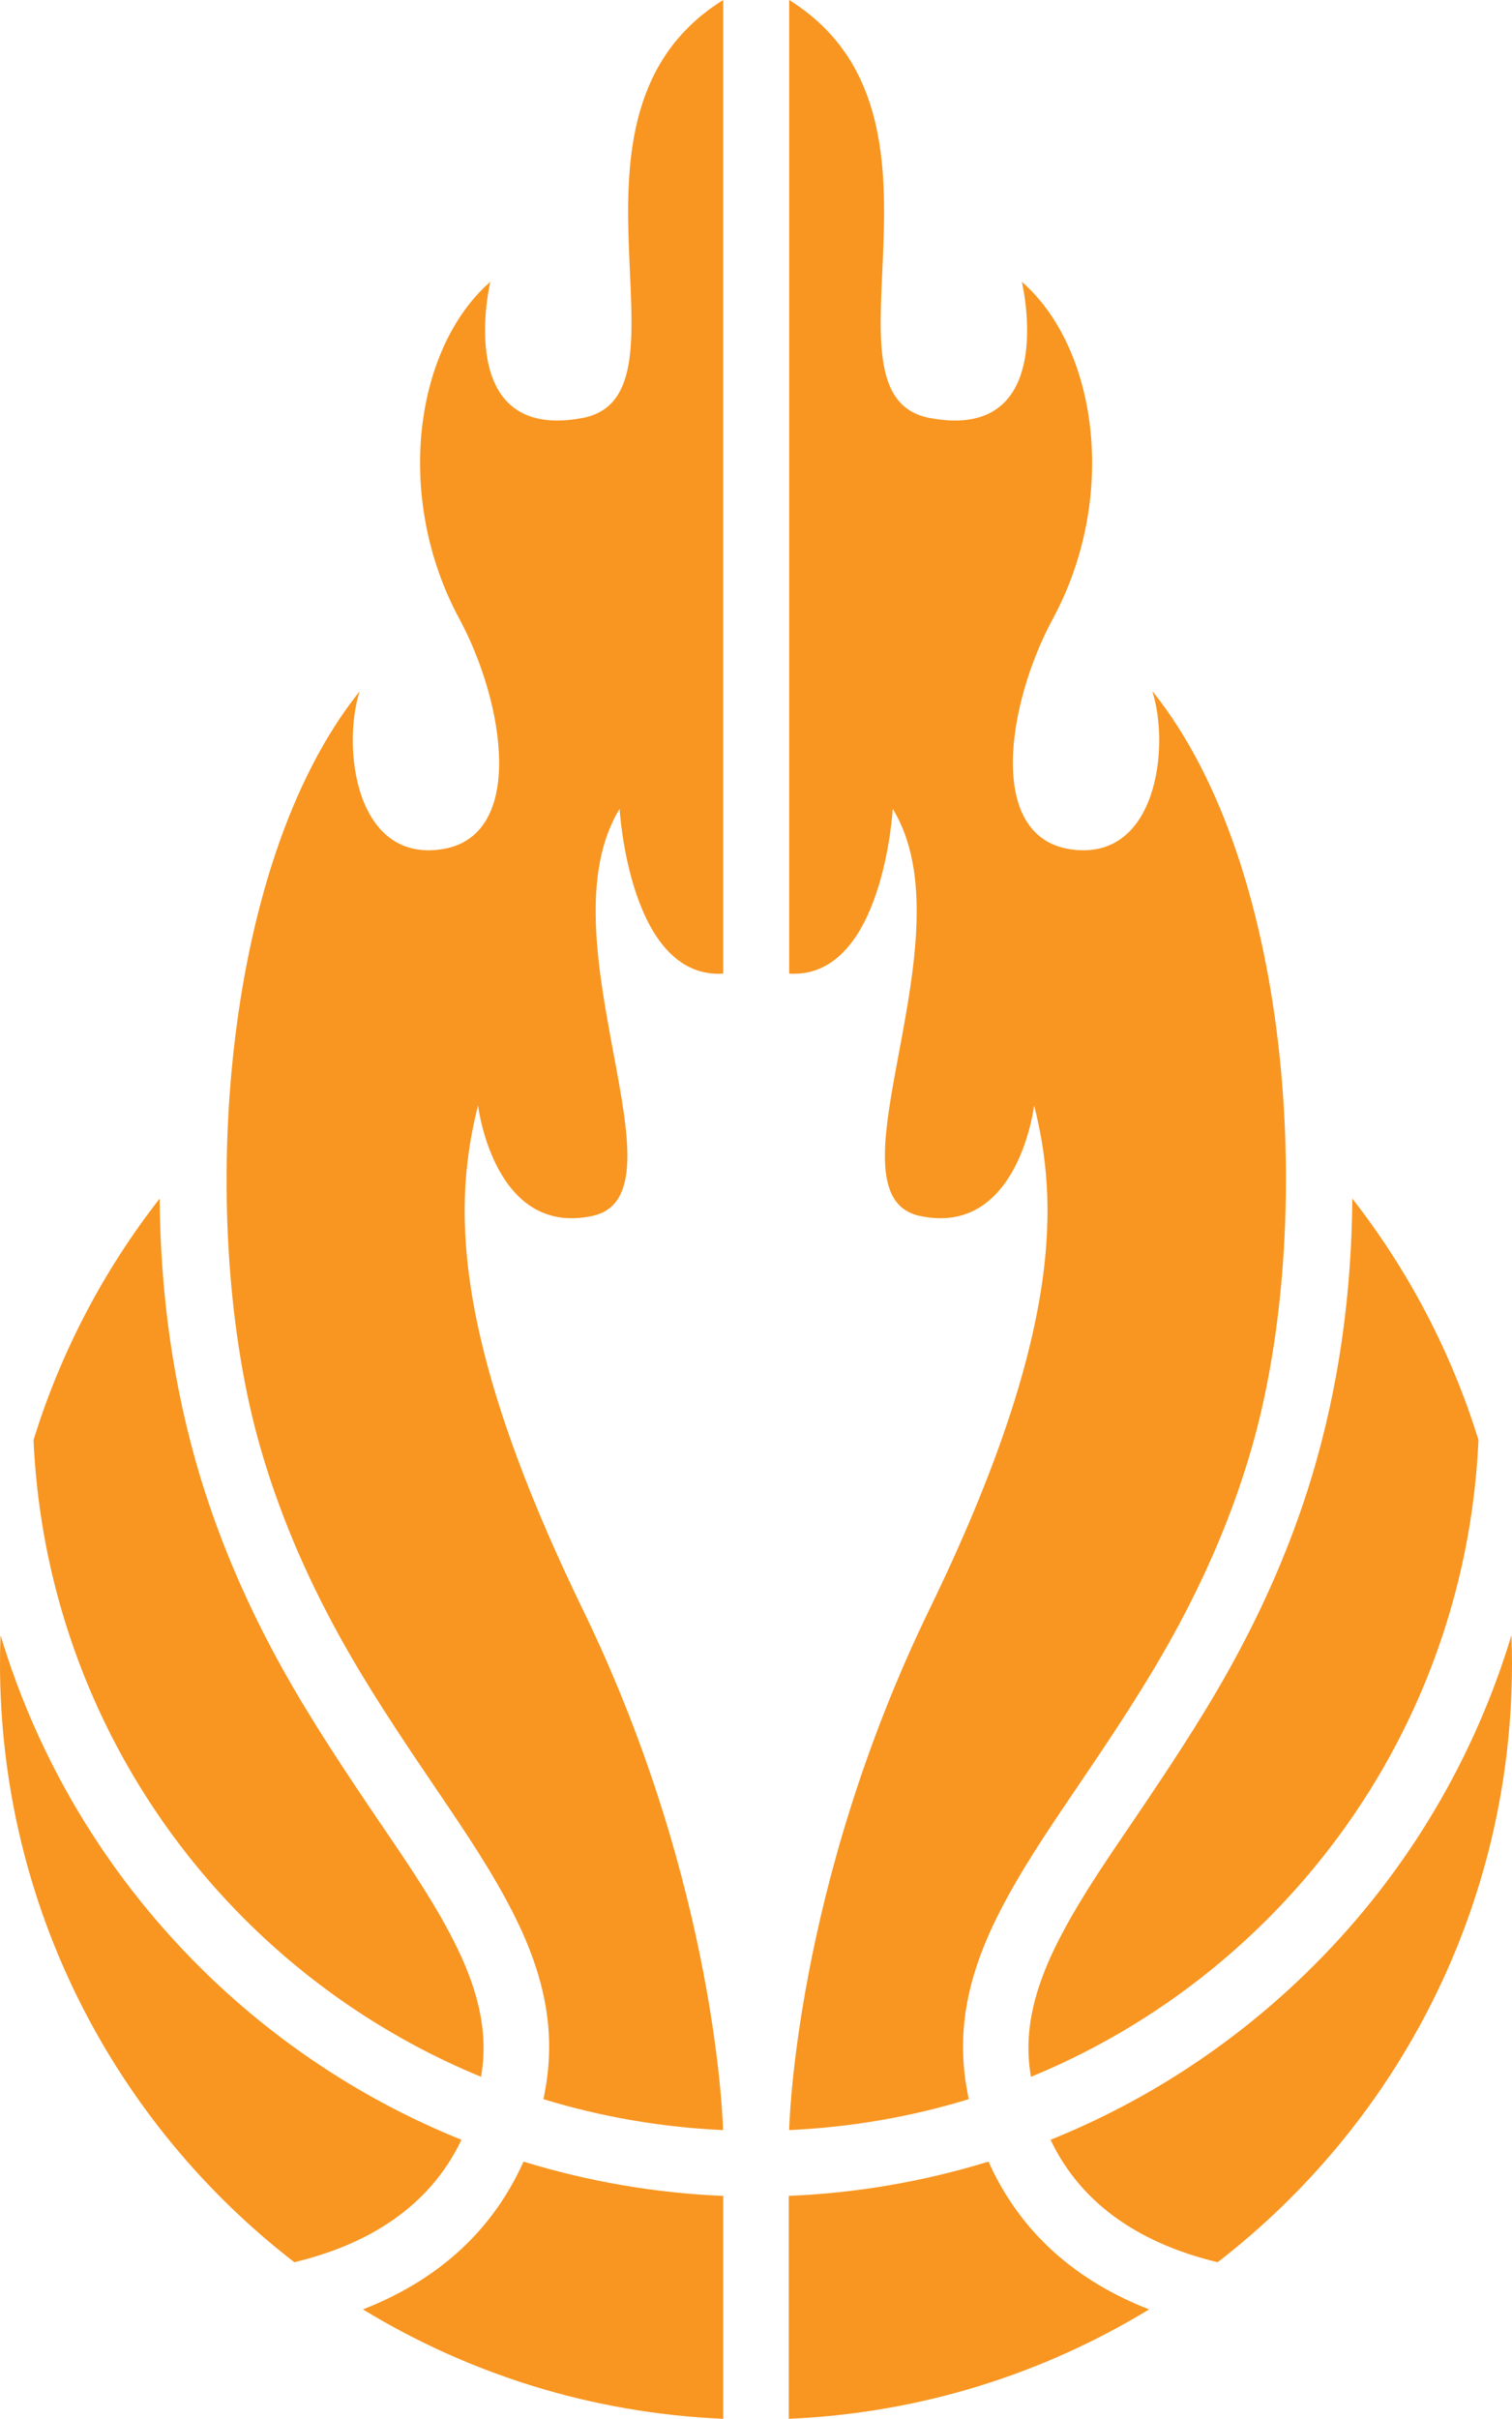 <?xml version="1.0" encoding="UTF-8"?>
<svg id="Layer_2" xmlns="http://www.w3.org/2000/svg" viewBox="0 0 81.16 129.78">
  <defs>
    <style>
      .cls-1 {
        fill: #f89621;
        fill-rule: evenodd;
      }
    </style>
  </defs>
  <g id="Layer_1-2" data-name="Layer_1">
    <path class="cls-1" d="M42.34,129.78c7.06-.3,13.66-2.41,19.34-5.87-3.78-1.47-6.87-4.01-8.62-7.93-3.48,1.07-7.08,1.69-10.72,1.84v11.96h0ZM19.3,37.11c-.95,3-.22,9.14,4.39,8.46,4.55-.67,3.4-7.85.97-12.36-3.54-6.55-2.39-14.56,1.66-18.09,0,0-2.06,8.61,4.93,7.31,6.51-1.21-2.37-16.25,7.57-22.43v52.24c-5.05.31-5.56-8.84-5.56-8.84-4.25,6.94,3.85,20.69-1.46,21.84-5.3,1.14-6.14-5.93-6.14-5.93-1.25,4.99-1.66,12.06,5.62,27.04,7.28,14.98,7.53,27.94,7.53,27.94-3.27-.15-6.51-.7-9.64-1.66.04-.2.08-.39.11-.59.24-1.36.26-2.72.06-4.08-.32-2.17-1.17-4.2-2.22-6.12-1.16-2.13-2.56-4.16-3.92-6.17-1.77-2.61-3.5-5.2-5.02-7.96-1.77-3.22-3.21-6.56-4.22-10.1-3.35-11.67-2.26-31,5.33-40.5h0ZM61.86,37.11c.95,3,.22,9.14-4.39,8.46-4.55-.67-3.4-7.85-.96-12.36,3.54-6.55,2.39-14.56-1.66-18.09,0,0,2.06,8.61-4.93,7.31-6.51-1.21,2.37-16.25-7.56-22.43v52.24c5.05.31,5.56-8.84,5.56-8.84,4.25,6.94-3.85,20.69,1.45,21.84,5.3,1.14,6.14-5.93,6.14-5.93,1.25,4.99,1.66,12.06-5.62,27.04-7.28,14.98-7.53,27.94-7.53,27.94,3.27-.15,6.51-.7,9.64-1.66-.04-.2-.08-.39-.11-.59-.24-1.36-.26-2.72-.06-4.08.32-2.17,1.17-4.2,2.22-6.12,1.16-2.13,2.56-4.16,3.92-6.17,1.77-2.61,3.5-5.2,5.02-7.96,1.77-3.22,3.21-6.56,4.22-10.1,3.37-11.76,2.3-30.96-5.33-40.5h0ZM65.36,121.38c-3.87-.93-7.23-2.91-8.97-6.57,5.29-2.13,10.1-5.32,14.13-9.35,5.01-5,8.61-11.09,10.61-17.72.02.5.03,1,.03,1.51,0,13.08-6.19,24.71-15.8,32.13h0ZM79.36,77.26c-.43,9.69-4.44,18.82-11.33,25.71-3.63,3.63-7.94,6.51-12.69,8.46-.14-.78-.17-1.57-.1-2.36.17-1.9.91-3.71,1.8-5.38,1.11-2.09,2.5-4.09,3.83-6.05,1.78-2.63,3.53-5.25,5.08-8.02,1.83-3.28,3.33-6.68,4.43-10.28,1.5-4.93,2.17-9.97,2.21-15.03,2.99,3.83,5.3,8.2,6.77,12.95h0ZM8.57,64.31c-2.99,3.83-5.3,8.2-6.77,12.95.43,9.69,4.44,18.82,11.33,25.71,3.63,3.63,7.95,6.51,12.69,8.46.14-.78.17-1.57.1-2.36-.17-1.9-.91-3.71-1.8-5.38-1.11-2.09-2.5-4.09-3.83-6.05-1.78-2.63-3.53-5.25-5.08-8.02-1.83-3.28-3.33-6.68-4.43-10.28-1.5-4.93-2.17-9.97-2.21-15.03h0ZM.03,87.74c-.02.5-.03,1-.03,1.51,0,13.08,6.19,24.71,15.8,32.13,3.87-.93,7.23-2.91,8.97-6.57-5.29-2.13-10.1-5.32-14.13-9.35C5.63,100.45,2.02,94.36.03,87.74H.03ZM19.48,123.91c3.78-1.47,6.87-4.01,8.62-7.93,3.48,1.07,7.08,1.69,10.72,1.84v11.96c-7.06-.3-13.66-2.41-19.34-5.87Z"/>
  </g>
</svg>